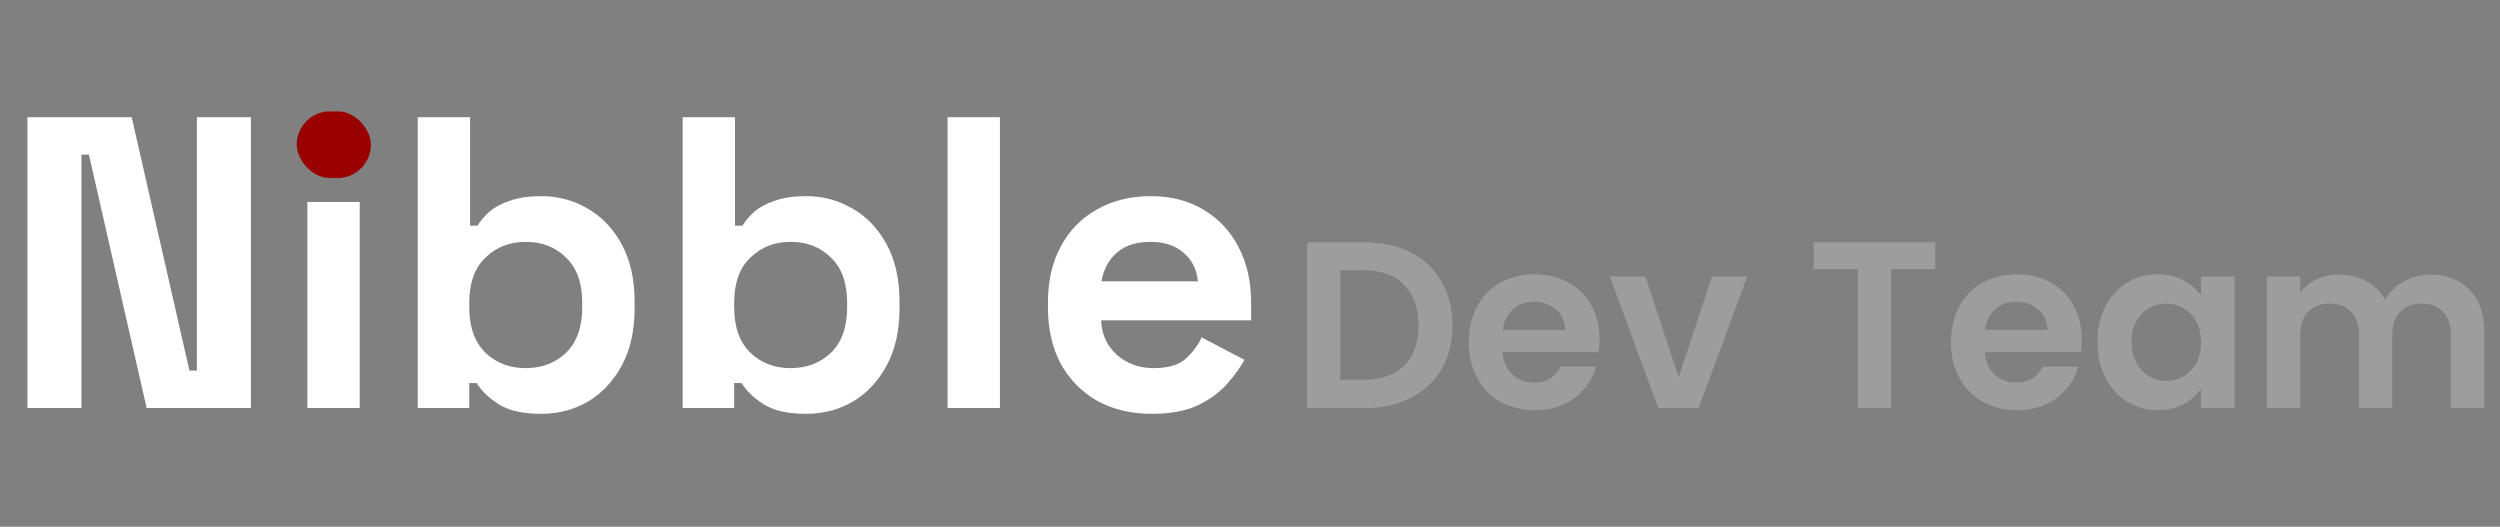 <svg width="337" height="71" viewBox="0 0 337 71" fill="none" xmlns="http://www.w3.org/2000/svg">
<rect x="0" y="0" width="337" height="71" fill="#808080" stroke="none"/>
<path d="M3.696 55V15.8H17.752L25.536 49.96H26.544V15.8H33.824V55H19.768L11.984 20.84H10.976V55H3.696ZM41.436 55V27.224H48.492V55H41.436ZM44.964 23.976C43.694 23.976 42.612 23.565 41.716 22.744C40.857 21.923 40.428 20.84 40.428 19.496C40.428 18.152 40.857 17.069 41.716 16.248C42.612 15.427 43.694 15.016 44.964 15.016C46.27 15.016 47.353 15.427 48.212 16.248C49.07 17.069 49.5 18.152 49.5 19.496C49.5 20.84 49.07 21.923 48.212 22.744C47.353 23.565 46.27 23.976 44.964 23.976ZM72.999 55.784C70.497 55.784 68.575 55.355 67.231 54.496C65.887 53.637 64.897 52.685 64.263 51.64H63.255V55H56.311V15.8H63.367V30.416H64.375C64.785 29.744 65.327 29.109 65.999 28.512C66.708 27.915 67.623 27.429 68.743 27.056C69.9 26.645 71.319 26.44 72.999 26.44C75.239 26.44 77.311 27 79.215 28.12C81.119 29.203 82.649 30.808 83.807 32.936C84.964 35.064 85.543 37.64 85.543 40.664V41.56C85.543 44.584 84.964 47.16 83.807 49.288C82.649 51.416 81.119 53.04 79.215 54.16C77.311 55.243 75.239 55.784 72.999 55.784ZM70.871 49.624C73.036 49.624 74.847 48.933 76.303 47.552C77.759 46.133 78.487 44.08 78.487 41.392V40.832C78.487 38.144 77.759 36.109 76.303 34.728C74.884 33.309 73.073 32.6 70.871 32.6C68.705 32.6 66.895 33.309 65.439 34.728C63.983 36.109 63.255 38.144 63.255 40.832V41.392C63.255 44.08 63.983 46.133 65.439 47.552C66.895 48.933 68.705 49.624 70.871 49.624ZM108.71 55.784C106.208 55.784 104.286 55.355 102.942 54.496C101.598 53.637 100.608 52.685 99.974 51.64H98.966V55H92.022V15.8H99.078V30.416H100.086C100.496 29.744 101.038 29.109 101.71 28.512C102.419 27.915 103.334 27.429 104.454 27.056C105.611 26.645 107.03 26.44 108.71 26.44C110.95 26.44 113.022 27 114.926 28.12C116.83 29.203 118.36 30.808 119.518 32.936C120.675 35.064 121.254 37.64 121.254 40.664V41.56C121.254 44.584 120.675 47.16 119.518 49.288C118.36 51.416 116.83 53.04 114.926 54.16C113.022 55.243 110.95 55.784 108.71 55.784ZM106.582 49.624C108.747 49.624 110.558 48.933 112.014 47.552C113.47 46.133 114.198 44.08 114.198 41.392V40.832C114.198 38.144 113.47 36.109 112.014 34.728C110.595 33.309 108.784 32.6 106.582 32.6C104.416 32.6 102.606 33.309 101.15 34.728C99.694 36.109 98.966 38.144 98.966 40.832V41.392C98.966 44.08 99.694 46.133 101.15 47.552C102.606 48.933 104.416 49.624 106.582 49.624ZM127.733 55V15.8H134.789V55H127.733ZM155.264 55.784C152.501 55.784 150.056 55.205 147.928 54.048C145.837 52.853 144.194 51.192 143 49.064C141.842 46.899 141.264 44.36 141.264 41.448V40.776C141.264 37.864 141.842 35.344 143 33.216C144.157 31.051 145.781 29.389 147.872 28.232C149.962 27.037 152.389 26.44 155.151 26.44C157.877 26.44 160.248 27.056 162.264 28.288C164.28 29.483 165.848 31.163 166.967 33.328C168.088 35.456 168.648 37.939 168.648 40.776V43.184H148.432C148.506 45.088 149.216 46.637 150.56 47.832C151.904 49.027 153.546 49.624 155.488 49.624C157.466 49.624 158.922 49.195 159.856 48.336C160.789 47.477 161.498 46.525 161.984 45.48L167.752 48.504C167.229 49.475 166.464 50.539 165.456 51.696C164.485 52.816 163.178 53.787 161.536 54.608C159.893 55.392 157.802 55.784 155.264 55.784ZM148.488 37.92H161.48C161.33 36.315 160.677 35.027 159.52 34.056C158.4 33.085 156.925 32.6 155.096 32.6C153.192 32.6 151.68 33.085 150.56 34.056C149.44 35.027 148.749 36.315 148.488 37.92Z" fill="white"/>
<path d="M184.016 32.664C186.363 32.664 188.421 33.123 190.192 34.04C191.984 34.957 193.36 36.269 194.32 37.976C195.301 39.661 195.792 41.624 195.792 43.864C195.792 46.104 195.301 48.067 194.32 49.752C193.36 51.416 191.984 52.707 190.192 53.624C188.421 54.541 186.363 55 184.016 55H176.208V32.664H184.016ZM183.856 51.192C186.203 51.192 188.016 50.552 189.296 49.272C190.576 47.992 191.216 46.189 191.216 43.864C191.216 41.539 190.576 39.725 189.296 38.424C188.016 37.101 186.203 36.44 183.856 36.44H180.688V51.192H183.856ZM215.626 45.752C215.626 46.392 215.583 46.968 215.498 47.48H202.538C202.644 48.76 203.092 49.763 203.882 50.488C204.671 51.213 205.642 51.576 206.794 51.576C208.458 51.576 209.642 50.861 210.346 49.432H215.178C214.666 51.139 213.684 52.547 212.234 53.656C210.783 54.744 209.002 55.288 206.89 55.288C205.183 55.288 203.647 54.915 202.282 54.168C200.938 53.4 199.882 52.323 199.114 50.936C198.367 49.549 197.993 47.949 197.993 46.136C197.993 44.301 198.367 42.691 199.114 41.304C199.86 39.917 200.906 38.851 202.25 38.104C203.594 37.357 205.14 36.984 206.89 36.984C208.575 36.984 210.079 37.347 211.402 38.072C212.746 38.797 213.78 39.832 214.506 41.176C215.252 42.499 215.626 44.024 215.626 45.752ZM210.986 44.472C210.964 43.32 210.548 42.403 209.738 41.72C208.927 41.016 207.935 40.664 206.762 40.664C205.652 40.664 204.714 41.005 203.946 41.688C203.199 42.349 202.74 43.277 202.57 44.472H210.986ZM226.288 50.872L230.768 37.272H235.536L228.976 55H223.536L217.008 37.272H221.808L226.288 50.872ZM260.877 32.664V36.28H254.925V55H250.445V36.28H244.493V32.664H260.877ZM280.626 45.752C280.626 46.392 280.583 46.968 280.498 47.48H267.538C267.644 48.76 268.092 49.763 268.882 50.488C269.671 51.213 270.642 51.576 271.794 51.576C273.458 51.576 274.642 50.861 275.346 49.432H280.178C279.666 51.139 278.684 52.547 277.234 53.656C275.783 54.744 274.002 55.288 271.89 55.288C270.183 55.288 268.647 54.915 267.282 54.168C265.938 53.4 264.882 52.323 264.114 50.936C263.367 49.549 262.993 47.949 262.993 46.136C262.993 44.301 263.367 42.691 264.114 41.304C264.86 39.917 265.906 38.851 267.25 38.104C268.594 37.357 270.14 36.984 271.89 36.984C273.575 36.984 275.079 37.347 276.402 38.072C277.746 38.797 278.78 39.832 279.506 41.176C280.252 42.499 280.626 44.024 280.626 45.752ZM275.986 44.472C275.964 43.32 275.548 42.403 274.738 41.72C273.927 41.016 272.935 40.664 271.762 40.664C270.652 40.664 269.714 41.005 268.946 41.688C268.199 42.349 267.74 43.277 267.57 44.472H275.986ZM282.743 46.072C282.743 44.28 283.095 42.691 283.799 41.304C284.525 39.917 285.496 38.851 286.712 38.104C287.949 37.357 289.325 36.984 290.84 36.984C292.162 36.984 293.314 37.251 294.296 37.784C295.298 38.317 296.098 38.989 296.696 39.8V37.272H301.208V55H296.696V52.408C296.12 53.24 295.32 53.933 294.296 54.488C293.293 55.021 292.13 55.288 290.808 55.288C289.314 55.288 287.949 54.904 286.712 54.136C285.496 53.368 284.525 52.291 283.799 50.904C283.095 49.496 282.743 47.885 282.743 46.072ZM296.696 46.136C296.696 45.048 296.482 44.12 296.056 43.352C295.629 42.563 295.053 41.965 294.328 41.56C293.602 41.133 292.824 40.92 291.992 40.92C291.16 40.92 290.392 41.123 289.688 41.528C288.984 41.933 288.408 42.531 287.96 43.32C287.533 44.088 287.32 45.005 287.32 46.072C287.32 47.139 287.533 48.077 287.96 48.888C288.408 49.677 288.984 50.285 289.688 50.712C290.413 51.139 291.181 51.352 291.992 51.352C292.824 51.352 293.602 51.149 294.328 50.744C295.053 50.317 295.629 49.72 296.056 48.952C296.482 48.163 296.696 47.224 296.696 46.136ZM327.599 37.016C329.775 37.016 331.524 37.688 332.847 39.032C334.191 40.355 334.863 42.211 334.863 44.6V55H330.383V45.208C330.383 43.821 330.031 42.765 329.327 42.04C328.623 41.293 327.663 40.92 326.447 40.92C325.231 40.92 324.26 41.293 323.535 42.04C322.831 42.765 322.479 43.821 322.479 45.208V55H317.999V45.208C317.999 43.821 317.647 42.765 316.943 42.04C316.239 41.293 315.279 40.92 314.063 40.92C312.826 40.92 311.844 41.293 311.119 42.04C310.415 42.765 310.063 43.821 310.063 45.208V55H305.583V37.272H310.063V39.416C310.639 38.669 311.375 38.083 312.271 37.656C313.188 37.229 314.191 37.016 315.279 37.016C316.666 37.016 317.903 37.315 318.991 37.912C320.079 38.488 320.922 39.32 321.519 40.408C322.095 39.384 322.927 38.563 324.015 37.944C325.124 37.325 326.319 37.016 327.599 37.016Z" fill="#9D9D9D"/>
<rect x="40" y="15" width="10" height="9" rx="4.5" fill="#990000"/>
</svg>
